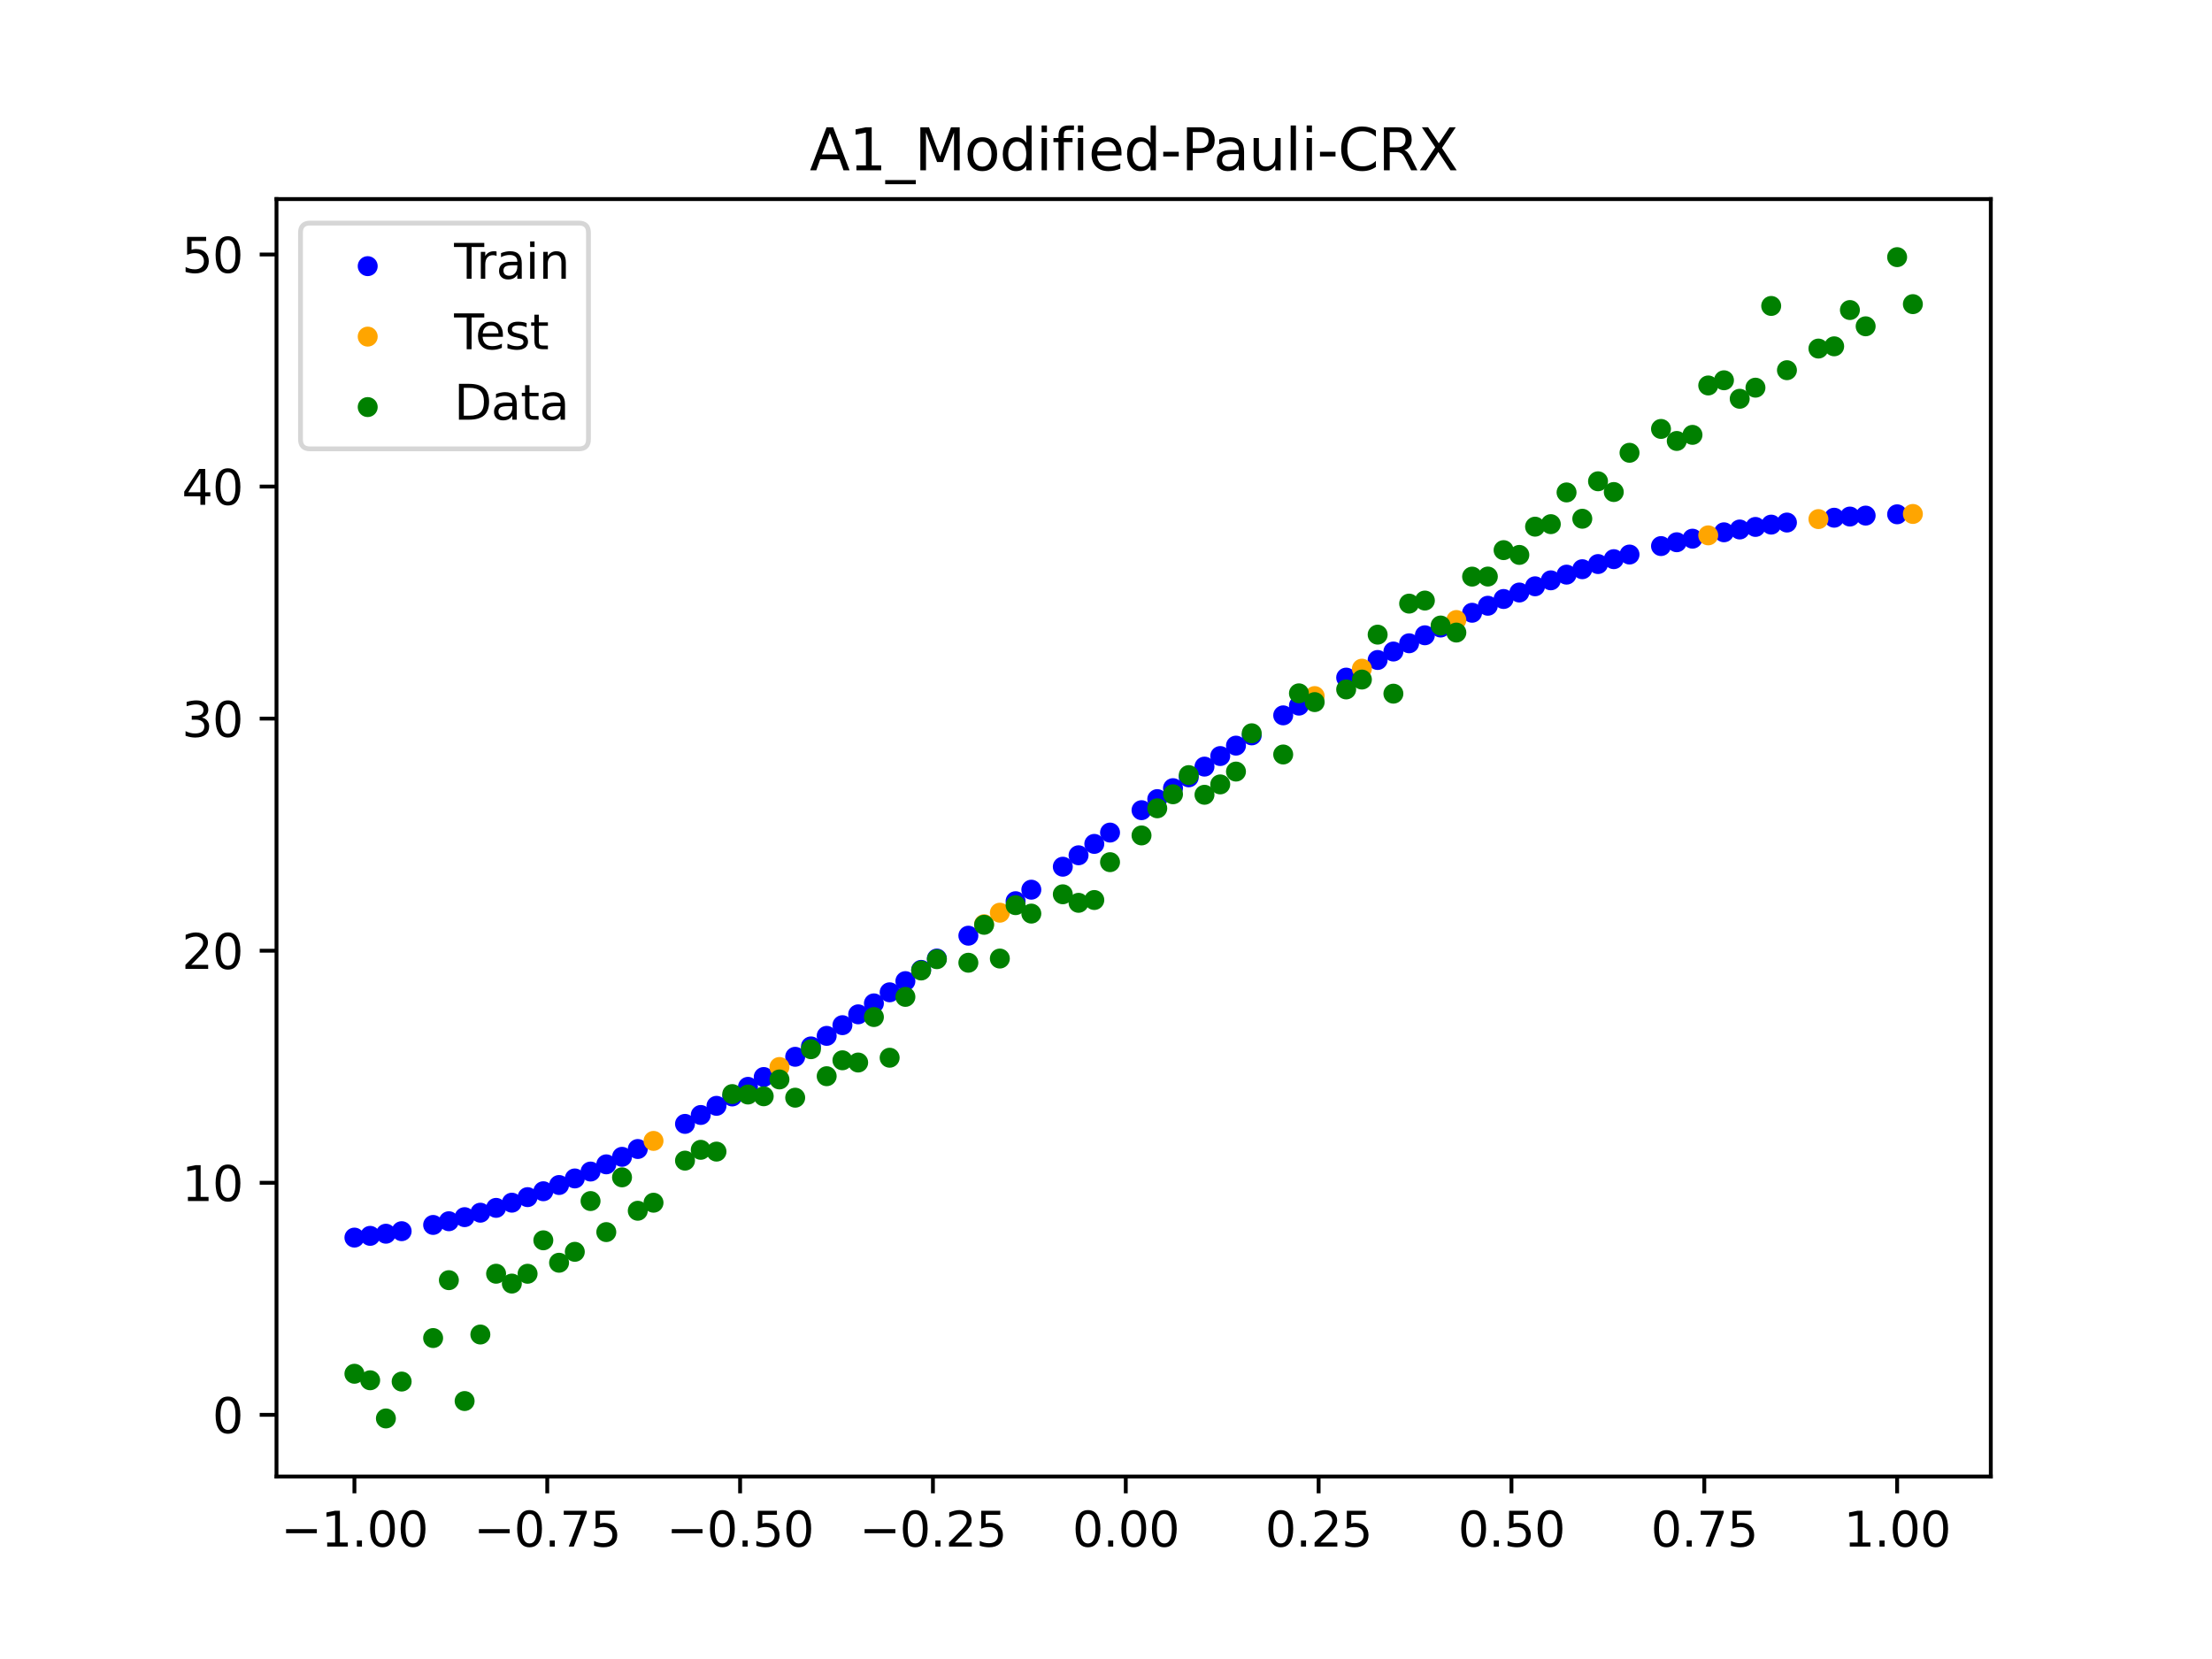 <?xml version="1.0" encoding="utf-8" standalone="no"?>
<!DOCTYPE svg PUBLIC "-//W3C//DTD SVG 1.1//EN"
  "http://www.w3.org/Graphics/SVG/1.1/DTD/svg11.dtd">
<svg xmlns:xlink="http://www.w3.org/1999/xlink" width="460.8pt" height="345.6pt" viewBox="0 0 460.8 345.6" xmlns="http://www.w3.org/2000/svg" version="1.1">
 <defs>
  <style type="text/css">*{stroke-linejoin: round; stroke-linecap: butt}</style>
 </defs>
 <g id="figure_1">
  <g id="patch_1">
   <path d="M 0 345.6 
L 460.8 345.6 
L 460.8 0 
L 0 0 
z
" style="fill: #ffffff"/>
  </g>
  <g id="axes_1">
   <g id="patch_2">
    <path d="M 57.6 307.584 
L 414.72 307.584 
L 414.72 41.472 
L 57.6 41.472 
z
" style="fill: #ffffff"/>
   </g>
   <g id="PathCollection_1">
    <defs>
     <path id="m43bb480674" d="M 0 1.581 
C 0.419 1.581 0.822 1.415 1.118 1.118 
C 1.415 0.822 1.581 0.419 1.581 0 
C 1.581 -0.419 1.415 -0.822 1.118 -1.118 
C 0.822 -1.415 0.419 -1.581 0 -1.581 
C -0.419 -1.581 -0.822 -1.415 -1.118 -1.118 
C -1.415 -0.822 -1.581 -0.419 -1.581 0 
C -1.581 0.419 -1.415 0.822 -1.118 1.118 
C -0.822 1.415 -0.419 1.581 0 1.581 
z
" style="stroke: #0000ff"/>
    </defs>
    <g clip-path="url(#p65b7ebcee6)">
     <use xlink:href="#m43bb480674" x="145.978" y="232.271" style="fill: #0000ff; stroke: #0000ff"/>
     <use xlink:href="#m43bb480674" x="323.062" y="120.894" style="fill: #0000ff; stroke: #0000ff"/>
     <use xlink:href="#m43bb480674" x="267.314" y="149.022" style="fill: #0000ff; stroke: #0000ff"/>
     <use xlink:href="#m43bb480674" x="270.593" y="146.994" style="fill: #0000ff; stroke: #0000ff"/>
     <use xlink:href="#m43bb480674" x="329.621" y="118.578" style="fill: #0000ff; stroke: #0000ff"/>
     <use xlink:href="#m43bb480674" x="221.403" y="180.552" style="fill: #0000ff; stroke: #0000ff"/>
     <use xlink:href="#m43bb480674" x="260.755" y="153.191" style="fill: #0000ff; stroke: #0000ff"/>
     <use xlink:href="#m43bb480674" x="385.37" y="107.607" style="fill: #0000ff; stroke: #0000ff"/>
     <use xlink:href="#m43bb480674" x="237.8" y="168.774" style="fill: #0000ff; stroke: #0000ff"/>
     <use xlink:href="#m43bb480674" x="313.224" y="124.783" style="fill: #0000ff; stroke: #0000ff"/>
     <use xlink:href="#m43bb480674" x="336.18" y="116.484" style="fill: #0000ff; stroke: #0000ff"/>
     <use xlink:href="#m43bb480674" x="254.196" y="157.499" style="fill: #0000ff; stroke: #0000ff"/>
     <use xlink:href="#m43bb480674" x="349.297" y="112.96" style="fill: #0000ff; stroke: #0000ff"/>
     <use xlink:href="#m43bb480674" x="182.051" y="209.021" style="fill: #0000ff; stroke: #0000ff"/>
     <use xlink:href="#m43bb480674" x="250.917" y="159.7" style="fill: #0000ff; stroke: #0000ff"/>
     <use xlink:href="#m43bb480674" x="280.431" y="141.158" style="fill: #0000ff; stroke: #0000ff"/>
     <use xlink:href="#m43bb480674" x="103.347" y="251.621" style="fill: #0000ff; stroke: #0000ff"/>
     <use xlink:href="#m43bb480674" x="126.302" y="242.553" style="fill: #0000ff; stroke: #0000ff"/>
     <use xlink:href="#m43bb480674" x="123.023" y="244.055" style="fill: #0000ff; stroke: #0000ff"/>
     <use xlink:href="#m43bb480674" x="116.464" y="246.859" style="fill: #0000ff; stroke: #0000ff"/>
     <use xlink:href="#m43bb480674" x="306.666" y="127.648" style="fill: #0000ff; stroke: #0000ff"/>
     <use xlink:href="#m43bb480674" x="211.565" y="187.735" style="fill: #0000ff; stroke: #0000ff"/>
     <use xlink:href="#m43bb480674" x="155.816" y="226.409" style="fill: #0000ff; stroke: #0000ff"/>
     <use xlink:href="#m43bb480674" x="77.112" y="257.451" style="fill: #0000ff; stroke: #0000ff"/>
     <use xlink:href="#m43bb480674" x="244.358" y="164.188" style="fill: #0000ff; stroke: #0000ff"/>
     <use xlink:href="#m43bb480674" x="362.415" y="110.303" style="fill: #0000ff; stroke: #0000ff"/>
     <use xlink:href="#m43bb480674" x="382.091" y="107.85" style="fill: #0000ff; stroke: #0000ff"/>
     <use xlink:href="#m43bb480674" x="96.788" y="253.555" style="fill: #0000ff; stroke: #0000ff"/>
     <use xlink:href="#m43bb480674" x="201.727" y="194.922" style="fill: #0000ff; stroke: #0000ff"/>
     <use xlink:href="#m43bb480674" x="119.743" y="245.491" style="fill: #0000ff; stroke: #0000ff"/>
     <use xlink:href="#m43bb480674" x="149.258" y="230.365" style="fill: #0000ff; stroke: #0000ff"/>
     <use xlink:href="#m43bb480674" x="300.107" y="130.725" style="fill: #0000ff; stroke: #0000ff"/>
     <use xlink:href="#m43bb480674" x="293.548" y="134.008" style="fill: #0000ff; stroke: #0000ff"/>
     <use xlink:href="#m43bb480674" x="231.241" y="173.441" style="fill: #0000ff; stroke: #0000ff"/>
     <use xlink:href="#m43bb480674" x="109.905" y="249.385" style="fill: #0000ff; stroke: #0000ff"/>
     <use xlink:href="#m43bb480674" x="165.654" y="220.15" style="fill: #0000ff; stroke: #0000ff"/>
     <use xlink:href="#m43bb480674" x="319.783" y="122.136" style="fill: #0000ff; stroke: #0000ff"/>
     <use xlink:href="#m43bb480674" x="368.973" y="109.288" style="fill: #0000ff; stroke: #0000ff"/>
     <use xlink:href="#m43bb480674" x="316.504" y="123.432" style="fill: #0000ff; stroke: #0000ff"/>
     <use xlink:href="#m43bb480674" x="257.476" y="155.328" style="fill: #0000ff; stroke: #0000ff"/>
     <use xlink:href="#m43bb480674" x="172.213" y="215.79" style="fill: #0000ff; stroke: #0000ff"/>
     <use xlink:href="#m43bb480674" x="346.018" y="113.758" style="fill: #0000ff; stroke: #0000ff"/>
     <use xlink:href="#m43bb480674" x="80.391" y="257.006" style="fill: #0000ff; stroke: #0000ff"/>
     <use xlink:href="#m43bb480674" x="372.253" y="108.856" style="fill: #0000ff; stroke: #0000ff"/>
     <use xlink:href="#m43bb480674" x="168.934" y="217.987" style="fill: #0000ff; stroke: #0000ff"/>
     <use xlink:href="#m43bb480674" x="195.168" y="199.68" style="fill: #0000ff; stroke: #0000ff"/>
     <use xlink:href="#m43bb480674" x="152.537" y="228.41" style="fill: #0000ff; stroke: #0000ff"/>
     <use xlink:href="#m43bb480674" x="73.833" y="257.813" style="fill: #0000ff; stroke: #0000ff"/>
     <use xlink:href="#m43bb480674" x="290.269" y="135.724" style="fill: #0000ff; stroke: #0000ff"/>
     <use xlink:href="#m43bb480674" x="175.492" y="213.562" style="fill: #0000ff; stroke: #0000ff"/>
     <use xlink:href="#m43bb480674" x="241.079" y="166.47" style="fill: #0000ff; stroke: #0000ff"/>
     <use xlink:href="#m43bb480674" x="296.828" y="132.341" style="fill: #0000ff; stroke: #0000ff"/>
     <use xlink:href="#m43bb480674" x="227.962" y="175.799" style="fill: #0000ff; stroke: #0000ff"/>
     <use xlink:href="#m43bb480674" x="395.208" y="107.14" style="fill: #0000ff; stroke: #0000ff"/>
     <use xlink:href="#m43bb480674" x="178.772" y="211.305" style="fill: #0000ff; stroke: #0000ff"/>
     <use xlink:href="#m43bb480674" x="142.699" y="234.126" style="fill: #0000ff; stroke: #0000ff"/>
     <use xlink:href="#m43bb480674" x="132.861" y="239.36" style="fill: #0000ff; stroke: #0000ff"/>
     <use xlink:href="#m43bb480674" x="188.61" y="204.387" style="fill: #0000ff; stroke: #0000ff"/>
     <use xlink:href="#m43bb480674" x="100.067" y="252.627" style="fill: #0000ff; stroke: #0000ff"/>
     <use xlink:href="#m43bb480674" x="359.135" y="110.888" style="fill: #0000ff; stroke: #0000ff"/>
     <use xlink:href="#m43bb480674" x="214.844" y="185.336" style="fill: #0000ff; stroke: #0000ff"/>
     <use xlink:href="#m43bb480674" x="365.694" y="109.77" style="fill: #0000ff; stroke: #0000ff"/>
     <use xlink:href="#m43bb480674" x="90.229" y="255.177" style="fill: #0000ff; stroke: #0000ff"/>
     <use xlink:href="#m43bb480674" x="352.577" y="112.216" style="fill: #0000ff; stroke: #0000ff"/>
     <use xlink:href="#m43bb480674" x="129.581" y="240.988" style="fill: #0000ff; stroke: #0000ff"/>
     <use xlink:href="#m43bb480674" x="339.459" y="115.52" style="fill: #0000ff; stroke: #0000ff"/>
     <use xlink:href="#m43bb480674" x="185.33" y="206.715" style="fill: #0000ff; stroke: #0000ff"/>
     <use xlink:href="#m43bb480674" x="326.342" y="119.708" style="fill: #0000ff; stroke: #0000ff"/>
     <use xlink:href="#m43bb480674" x="388.649" y="107.409" style="fill: #0000ff; stroke: #0000ff"/>
     <use xlink:href="#m43bb480674" x="159.096" y="224.363" style="fill: #0000ff; stroke: #0000ff"/>
     <use xlink:href="#m43bb480674" x="83.671" y="256.478" style="fill: #0000ff; stroke: #0000ff"/>
     <use xlink:href="#m43bb480674" x="224.682" y="178.17" style="fill: #0000ff; stroke: #0000ff"/>
     <use xlink:href="#m43bb480674" x="113.185" y="248.158" style="fill: #0000ff; stroke: #0000ff"/>
     <use xlink:href="#m43bb480674" x="93.509" y="254.406" style="fill: #0000ff; stroke: #0000ff"/>
     <use xlink:href="#m43bb480674" x="106.626" y="250.54" style="fill: #0000ff; stroke: #0000ff"/>
     <use xlink:href="#m43bb480674" x="247.638" y="161.931" style="fill: #0000ff; stroke: #0000ff"/>
     <use xlink:href="#m43bb480674" x="309.945" y="126.189" style="fill: #0000ff; stroke: #0000ff"/>
     <use xlink:href="#m43bb480674" x="286.99" y="137.488" style="fill: #0000ff; stroke: #0000ff"/>
     <use xlink:href="#m43bb480674" x="191.889" y="202.041" style="fill: #0000ff; stroke: #0000ff"/>
     <use xlink:href="#m43bb480674" x="332.9" y="117.503" style="fill: #0000ff; stroke: #0000ff"/>
    </g>
   </g>
   <g id="PathCollection_2">
    <defs>
     <path id="m8f30c1a6be" d="M 0 1.581 
C 0.419 1.581 0.822 1.415 1.118 1.118 
C 1.415 0.822 1.581 0.419 1.581 0 
C 1.581 -0.419 1.415 -0.822 1.118 -1.118 
C 0.822 -1.415 0.419 -1.581 0 -1.581 
C -0.419 -1.581 -0.822 -1.415 -1.118 -1.118 
C -1.415 -0.822 -1.581 -0.419 -1.581 0 
C -1.581 0.419 -1.415 0.822 -1.118 1.118 
C -0.822 1.415 -0.419 1.581 0 1.581 
z
" style="stroke: #ffa500"/>
    </defs>
    <g clip-path="url(#p65b7ebcee6)">
     <use xlink:href="#m8f30c1a6be" x="205.006" y="192.53" style="fill: #ffa500; stroke: #ffa500"/>
     <use xlink:href="#m8f30c1a6be" x="162.375" y="222.276" style="fill: #ffa500; stroke: #ffa500"/>
     <use xlink:href="#m8f30c1a6be" x="208.286" y="190.133" style="fill: #ffa500; stroke: #ffa500"/>
     <use xlink:href="#m8f30c1a6be" x="283.71" y="139.3" style="fill: #ffa500; stroke: #ffa500"/>
     <use xlink:href="#m8f30c1a6be" x="378.811" y="108.138" style="fill: #ffa500; stroke: #ffa500"/>
     <use xlink:href="#m8f30c1a6be" x="136.14" y="237.672" style="fill: #ffa500; stroke: #ffa500"/>
     <use xlink:href="#m8f30c1a6be" x="355.856" y="111.525" style="fill: #ffa500; stroke: #ffa500"/>
     <use xlink:href="#m8f30c1a6be" x="273.872" y="145.007" style="fill: #ffa500; stroke: #ffa500"/>
     <use xlink:href="#m8f30c1a6be" x="303.386" y="129.16" style="fill: #ffa500; stroke: #ffa500"/>
     <use xlink:href="#m8f30c1a6be" x="398.487" y="107.067" style="fill: #ffa500; stroke: #ffa500"/>
    </g>
   </g>
   <g id="PathCollection_3">
    <defs>
     <path id="m24606a2e48" d="M 0 1.581 
C 0.419 1.581 0.822 1.415 1.118 1.118 
C 1.415 0.822 1.581 0.419 1.581 0 
C 1.581 -0.419 1.415 -0.822 1.118 -1.118 
C 0.822 -1.415 0.419 -1.581 0 -1.581 
C -0.419 -1.581 -0.822 -1.415 -1.118 -1.118 
C -1.415 -0.822 -1.581 -0.419 -1.581 0 
C -1.581 0.419 -1.415 0.822 -1.118 1.118 
C -0.822 1.415 -0.419 1.581 0 1.581 
z
" style="stroke: #008000"/>
    </defs>
    <g clip-path="url(#p65b7ebcee6)">
     <use xlink:href="#m24606a2e48" x="145.978" y="239.529" style="fill: #008000; stroke: #008000"/>
     <use xlink:href="#m24606a2e48" x="323.062" y="109.191" style="fill: #008000; stroke: #008000"/>
     <use xlink:href="#m24606a2e48" x="267.314" y="157.174" style="fill: #008000; stroke: #008000"/>
     <use xlink:href="#m24606a2e48" x="270.593" y="144.432" style="fill: #008000; stroke: #008000"/>
     <use xlink:href="#m24606a2e48" x="329.621" y="108.064" style="fill: #008000; stroke: #008000"/>
     <use xlink:href="#m24606a2e48" x="221.403" y="186.297" style="fill: #008000; stroke: #008000"/>
     <use xlink:href="#m24606a2e48" x="260.755" y="152.753" style="fill: #008000; stroke: #008000"/>
     <use xlink:href="#m24606a2e48" x="385.37" y="64.585" style="fill: #008000; stroke: #008000"/>
     <use xlink:href="#m24606a2e48" x="237.8" y="174.037" style="fill: #008000; stroke: #008000"/>
     <use xlink:href="#m24606a2e48" x="313.224" y="114.603" style="fill: #008000; stroke: #008000"/>
     <use xlink:href="#m24606a2e48" x="336.18" y="102.499" style="fill: #008000; stroke: #008000"/>
     <use xlink:href="#m24606a2e48" x="254.196" y="163.405" style="fill: #008000; stroke: #008000"/>
     <use xlink:href="#m24606a2e48" x="349.297" y="91.859" style="fill: #008000; stroke: #008000"/>
     <use xlink:href="#m24606a2e48" x="182.051" y="211.87" style="fill: #008000; stroke: #008000"/>
     <use xlink:href="#m24606a2e48" x="250.917" y="165.566" style="fill: #008000; stroke: #008000"/>
     <use xlink:href="#m24606a2e48" x="280.431" y="143.622" style="fill: #008000; stroke: #008000"/>
     <use xlink:href="#m24606a2e48" x="103.347" y="265.342" style="fill: #008000; stroke: #008000"/>
     <use xlink:href="#m24606a2e48" x="126.302" y="256.668" style="fill: #008000; stroke: #008000"/>
     <use xlink:href="#m24606a2e48" x="123.023" y="250.202" style="fill: #008000; stroke: #008000"/>
     <use xlink:href="#m24606a2e48" x="116.464" y="263.053" style="fill: #008000; stroke: #008000"/>
     <use xlink:href="#m24606a2e48" x="306.666" y="120.12" style="fill: #008000; stroke: #008000"/>
     <use xlink:href="#m24606a2e48" x="211.565" y="188.561" style="fill: #008000; stroke: #008000"/>
     <use xlink:href="#m24606a2e48" x="155.816" y="228.009" style="fill: #008000; stroke: #008000"/>
     <use xlink:href="#m24606a2e48" x="77.112" y="287.537" style="fill: #008000; stroke: #008000"/>
     <use xlink:href="#m24606a2e48" x="244.358" y="165.462" style="fill: #008000; stroke: #008000"/>
     <use xlink:href="#m24606a2e48" x="362.415" y="83.074" style="fill: #008000; stroke: #008000"/>
     <use xlink:href="#m24606a2e48" x="382.091" y="72.145" style="fill: #008000; stroke: #008000"/>
     <use xlink:href="#m24606a2e48" x="96.788" y="291.863" style="fill: #008000; stroke: #008000"/>
     <use xlink:href="#m24606a2e48" x="201.727" y="200.555" style="fill: #008000; stroke: #008000"/>
     <use xlink:href="#m24606a2e48" x="119.743" y="260.777" style="fill: #008000; stroke: #008000"/>
     <use xlink:href="#m24606a2e48" x="149.258" y="239.901" style="fill: #008000; stroke: #008000"/>
     <use xlink:href="#m24606a2e48" x="300.107" y="130.306" style="fill: #008000; stroke: #008000"/>
     <use xlink:href="#m24606a2e48" x="293.548" y="125.746" style="fill: #008000; stroke: #008000"/>
     <use xlink:href="#m24606a2e48" x="231.241" y="179.605" style="fill: #008000; stroke: #008000"/>
     <use xlink:href="#m24606a2e48" x="109.905" y="265.348" style="fill: #008000; stroke: #008000"/>
     <use xlink:href="#m24606a2e48" x="165.654" y="228.669" style="fill: #008000; stroke: #008000"/>
     <use xlink:href="#m24606a2e48" x="319.783" y="109.715" style="fill: #008000; stroke: #008000"/>
     <use xlink:href="#m24606a2e48" x="368.973" y="63.734" style="fill: #008000; stroke: #008000"/>
     <use xlink:href="#m24606a2e48" x="316.504" y="115.599" style="fill: #008000; stroke: #008000"/>
     <use xlink:href="#m24606a2e48" x="257.476" y="160.733" style="fill: #008000; stroke: #008000"/>
     <use xlink:href="#m24606a2e48" x="172.213" y="224.194" style="fill: #008000; stroke: #008000"/>
     <use xlink:href="#m24606a2e48" x="346.018" y="89.354" style="fill: #008000; stroke: #008000"/>
     <use xlink:href="#m24606a2e48" x="80.391" y="295.488" style="fill: #008000; stroke: #008000"/>
     <use xlink:href="#m24606a2e48" x="372.253" y="77.119" style="fill: #008000; stroke: #008000"/>
     <use xlink:href="#m24606a2e48" x="168.934" y="218.569" style="fill: #008000; stroke: #008000"/>
     <use xlink:href="#m24606a2e48" x="195.168" y="199.815" style="fill: #008000; stroke: #008000"/>
     <use xlink:href="#m24606a2e48" x="152.537" y="227.917" style="fill: #008000; stroke: #008000"/>
     <use xlink:href="#m24606a2e48" x="73.833" y="286.179" style="fill: #008000; stroke: #008000"/>
     <use xlink:href="#m24606a2e48" x="290.269" y="144.503" style="fill: #008000; stroke: #008000"/>
     <use xlink:href="#m24606a2e48" x="175.492" y="220.878" style="fill: #008000; stroke: #008000"/>
     <use xlink:href="#m24606a2e48" x="241.079" y="168.385" style="fill: #008000; stroke: #008000"/>
     <use xlink:href="#m24606a2e48" x="296.828" y="125.107" style="fill: #008000; stroke: #008000"/>
     <use xlink:href="#m24606a2e48" x="227.962" y="187.489" style="fill: #008000; stroke: #008000"/>
     <use xlink:href="#m24606a2e48" x="395.208" y="53.568" style="fill: #008000; stroke: #008000"/>
     <use xlink:href="#m24606a2e48" x="178.772" y="221.344" style="fill: #008000; stroke: #008000"/>
     <use xlink:href="#m24606a2e48" x="142.699" y="241.781" style="fill: #008000; stroke: #008000"/>
     <use xlink:href="#m24606a2e48" x="132.861" y="252.224" style="fill: #008000; stroke: #008000"/>
     <use xlink:href="#m24606a2e48" x="188.61" y="207.669" style="fill: #008000; stroke: #008000"/>
     <use xlink:href="#m24606a2e48" x="100.067" y="278.004" style="fill: #008000; stroke: #008000"/>
     <use xlink:href="#m24606a2e48" x="359.135" y="79.219" style="fill: #008000; stroke: #008000"/>
     <use xlink:href="#m24606a2e48" x="214.844" y="190.32" style="fill: #008000; stroke: #008000"/>
     <use xlink:href="#m24606a2e48" x="365.694" y="80.761" style="fill: #008000; stroke: #008000"/>
     <use xlink:href="#m24606a2e48" x="90.229" y="278.74" style="fill: #008000; stroke: #008000"/>
     <use xlink:href="#m24606a2e48" x="352.577" y="90.59" style="fill: #008000; stroke: #008000"/>
     <use xlink:href="#m24606a2e48" x="129.581" y="245.264" style="fill: #008000; stroke: #008000"/>
     <use xlink:href="#m24606a2e48" x="339.459" y="94.322" style="fill: #008000; stroke: #008000"/>
     <use xlink:href="#m24606a2e48" x="185.33" y="220.345" style="fill: #008000; stroke: #008000"/>
     <use xlink:href="#m24606a2e48" x="326.342" y="102.583" style="fill: #008000; stroke: #008000"/>
     <use xlink:href="#m24606a2e48" x="388.649" y="67.974" style="fill: #008000; stroke: #008000"/>
     <use xlink:href="#m24606a2e48" x="159.096" y="228.374" style="fill: #008000; stroke: #008000"/>
     <use xlink:href="#m24606a2e48" x="83.671" y="287.805" style="fill: #008000; stroke: #008000"/>
     <use xlink:href="#m24606a2e48" x="224.682" y="188.075" style="fill: #008000; stroke: #008000"/>
     <use xlink:href="#m24606a2e48" x="113.185" y="258.379" style="fill: #008000; stroke: #008000"/>
     <use xlink:href="#m24606a2e48" x="93.509" y="266.684" style="fill: #008000; stroke: #008000"/>
     <use xlink:href="#m24606a2e48" x="106.626" y="267.392" style="fill: #008000; stroke: #008000"/>
     <use xlink:href="#m24606a2e48" x="247.638" y="161.47" style="fill: #008000; stroke: #008000"/>
     <use xlink:href="#m24606a2e48" x="309.945" y="120.107" style="fill: #008000; stroke: #008000"/>
     <use xlink:href="#m24606a2e48" x="286.99" y="132.208" style="fill: #008000; stroke: #008000"/>
     <use xlink:href="#m24606a2e48" x="191.889" y="202.171" style="fill: #008000; stroke: #008000"/>
     <use xlink:href="#m24606a2e48" x="332.9" y="100.262" style="fill: #008000; stroke: #008000"/>
    </g>
   </g>
   <g id="PathCollection_4">
    <g clip-path="url(#p65b7ebcee6)">
     <use xlink:href="#m24606a2e48" x="205.006" y="192.657" style="fill: #008000; stroke: #008000"/>
     <use xlink:href="#m24606a2e48" x="162.375" y="224.867" style="fill: #008000; stroke: #008000"/>
     <use xlink:href="#m24606a2e48" x="208.286" y="199.684" style="fill: #008000; stroke: #008000"/>
     <use xlink:href="#m24606a2e48" x="283.71" y="141.563" style="fill: #008000; stroke: #008000"/>
     <use xlink:href="#m24606a2e48" x="378.811" y="72.613" style="fill: #008000; stroke: #008000"/>
     <use xlink:href="#m24606a2e48" x="136.14" y="250.548" style="fill: #008000; stroke: #008000"/>
     <use xlink:href="#m24606a2e48" x="355.856" y="80.3" style="fill: #008000; stroke: #008000"/>
     <use xlink:href="#m24606a2e48" x="273.872" y="146.262" style="fill: #008000; stroke: #008000"/>
     <use xlink:href="#m24606a2e48" x="303.386" y="131.774" style="fill: #008000; stroke: #008000"/>
     <use xlink:href="#m24606a2e48" x="398.487" y="63.357" style="fill: #008000; stroke: #008000"/>
    </g>
   </g>
   <g id="matplotlib.axis_1">
    <g id="xtick_1">
     <g id="line2d_1">
      <defs>
       <path id="mc56eb05a15" d="M 0 0 
L 0 3.5 
" style="stroke: #000000; stroke-width: 0.8"/>
      </defs>
      <g>
       <use xlink:href="#mc56eb05a15" x="73.833" y="307.584" style="stroke: #000000; stroke-width: 0.8"/>
      </g>
     </g>
     <g id="text_1">
      <!-- −1.00 -->
      <g transform="translate(58.51 322.182) scale(0.1 -0.1)">
       <defs>
        <path id="DejaVuSans-2212" d="M 678 2272 
L 4684 2272 
L 4684 1741 
L 678 1741 
L 678 2272 
z
" transform="scale(0.016)"/>
        <path id="DejaVuSans-31" d="M 794 531 
L 1825 531 
L 1825 4091 
L 703 3866 
L 703 4441 
L 1819 4666 
L 2450 4666 
L 2450 531 
L 3481 531 
L 3481 0 
L 794 0 
L 794 531 
z
" transform="scale(0.016)"/>
        <path id="DejaVuSans-2e" d="M 684 794 
L 1344 794 
L 1344 0 
L 684 0 
L 684 794 
z
" transform="scale(0.016)"/>
        <path id="DejaVuSans-30" d="M 2034 4250 
Q 1547 4250 1301 3770 
Q 1056 3291 1056 2328 
Q 1056 1369 1301 889 
Q 1547 409 2034 409 
Q 2525 409 2770 889 
Q 3016 1369 3016 2328 
Q 3016 3291 2770 3770 
Q 2525 4250 2034 4250 
z
M 2034 4750 
Q 2819 4750 3233 4129 
Q 3647 3509 3647 2328 
Q 3647 1150 3233 529 
Q 2819 -91 2034 -91 
Q 1250 -91 836 529 
Q 422 1150 422 2328 
Q 422 3509 836 4129 
Q 1250 4750 2034 4750 
z
" transform="scale(0.016)"/>
       </defs>
       <use xlink:href="#DejaVuSans-2212"/>
       <use xlink:href="#DejaVuSans-31" x="83.789"/>
       <use xlink:href="#DejaVuSans-2e" x="147.412"/>
       <use xlink:href="#DejaVuSans-30" x="179.199"/>
       <use xlink:href="#DejaVuSans-30" x="242.822"/>
      </g>
     </g>
    </g>
    <g id="xtick_2">
     <g id="line2d_2">
      <g>
       <use xlink:href="#mc56eb05a15" x="114.005" y="307.584" style="stroke: #000000; stroke-width: 0.8"/>
      </g>
     </g>
     <g id="text_2">
      <!-- −0.75 -->
      <g transform="translate(98.682 322.182) scale(0.1 -0.1)">
       <defs>
        <path id="DejaVuSans-37" d="M 525 4666 
L 3525 4666 
L 3525 4397 
L 1831 0 
L 1172 0 
L 2766 4134 
L 525 4134 
L 525 4666 
z
" transform="scale(0.016)"/>
        <path id="DejaVuSans-35" d="M 691 4666 
L 3169 4666 
L 3169 4134 
L 1269 4134 
L 1269 2991 
Q 1406 3038 1543 3061 
Q 1681 3084 1819 3084 
Q 2600 3084 3056 2656 
Q 3513 2228 3513 1497 
Q 3513 744 3044 326 
Q 2575 -91 1722 -91 
Q 1428 -91 1123 -41 
Q 819 9 494 109 
L 494 744 
Q 775 591 1075 516 
Q 1375 441 1709 441 
Q 2250 441 2565 725 
Q 2881 1009 2881 1497 
Q 2881 1984 2565 2268 
Q 2250 2553 1709 2553 
Q 1456 2553 1204 2497 
Q 953 2441 691 2322 
L 691 4666 
z
" transform="scale(0.016)"/>
       </defs>
       <use xlink:href="#DejaVuSans-2212"/>
       <use xlink:href="#DejaVuSans-30" x="83.789"/>
       <use xlink:href="#DejaVuSans-2e" x="147.412"/>
       <use xlink:href="#DejaVuSans-37" x="179.199"/>
       <use xlink:href="#DejaVuSans-35" x="242.822"/>
      </g>
     </g>
    </g>
    <g id="xtick_3">
     <g id="line2d_3">
      <g>
       <use xlink:href="#mc56eb05a15" x="154.177" y="307.584" style="stroke: #000000; stroke-width: 0.8"/>
      </g>
     </g>
     <g id="text_3">
      <!-- −0.50 -->
      <g transform="translate(138.854 322.182) scale(0.1 -0.1)">
       <use xlink:href="#DejaVuSans-2212"/>
       <use xlink:href="#DejaVuSans-30" x="83.789"/>
       <use xlink:href="#DejaVuSans-2e" x="147.412"/>
       <use xlink:href="#DejaVuSans-35" x="179.199"/>
       <use xlink:href="#DejaVuSans-30" x="242.822"/>
      </g>
     </g>
    </g>
    <g id="xtick_4">
     <g id="line2d_4">
      <g>
       <use xlink:href="#mc56eb05a15" x="194.348" y="307.584" style="stroke: #000000; stroke-width: 0.8"/>
      </g>
     </g>
     <g id="text_4">
      <!-- −0.25 -->
      <g transform="translate(179.026 322.182) scale(0.1 -0.1)">
       <defs>
        <path id="DejaVuSans-32" d="M 1228 531 
L 3431 531 
L 3431 0 
L 469 0 
L 469 531 
Q 828 903 1448 1529 
Q 2069 2156 2228 2338 
Q 2531 2678 2651 2914 
Q 2772 3150 2772 3378 
Q 2772 3750 2511 3984 
Q 2250 4219 1831 4219 
Q 1534 4219 1204 4116 
Q 875 4013 500 3803 
L 500 4441 
Q 881 4594 1212 4672 
Q 1544 4750 1819 4750 
Q 2544 4750 2975 4387 
Q 3406 4025 3406 3419 
Q 3406 3131 3298 2873 
Q 3191 2616 2906 2266 
Q 2828 2175 2409 1742 
Q 1991 1309 1228 531 
z
" transform="scale(0.016)"/>
       </defs>
       <use xlink:href="#DejaVuSans-2212"/>
       <use xlink:href="#DejaVuSans-30" x="83.789"/>
       <use xlink:href="#DejaVuSans-2e" x="147.412"/>
       <use xlink:href="#DejaVuSans-32" x="179.199"/>
       <use xlink:href="#DejaVuSans-35" x="242.822"/>
      </g>
     </g>
    </g>
    <g id="xtick_5">
     <g id="line2d_5">
      <g>
       <use xlink:href="#mc56eb05a15" x="234.52" y="307.584" style="stroke: #000000; stroke-width: 0.8"/>
      </g>
     </g>
     <g id="text_5">
      <!-- 0.00 -->
      <g transform="translate(223.388 322.182) scale(0.1 -0.1)">
       <use xlink:href="#DejaVuSans-30"/>
       <use xlink:href="#DejaVuSans-2e" x="63.623"/>
       <use xlink:href="#DejaVuSans-30" x="95.41"/>
       <use xlink:href="#DejaVuSans-30" x="159.033"/>
      </g>
     </g>
    </g>
    <g id="xtick_6">
     <g id="line2d_6">
      <g>
       <use xlink:href="#mc56eb05a15" x="274.692" y="307.584" style="stroke: #000000; stroke-width: 0.8"/>
      </g>
     </g>
     <g id="text_6">
      <!-- 0.25 -->
      <g transform="translate(263.559 322.182) scale(0.1 -0.1)">
       <use xlink:href="#DejaVuSans-30"/>
       <use xlink:href="#DejaVuSans-2e" x="63.623"/>
       <use xlink:href="#DejaVuSans-32" x="95.41"/>
       <use xlink:href="#DejaVuSans-35" x="159.033"/>
      </g>
     </g>
    </g>
    <g id="xtick_7">
     <g id="line2d_7">
      <g>
       <use xlink:href="#mc56eb05a15" x="314.864" y="307.584" style="stroke: #000000; stroke-width: 0.8"/>
      </g>
     </g>
     <g id="text_7">
      <!-- 0.50 -->
      <g transform="translate(303.731 322.182) scale(0.1 -0.1)">
       <use xlink:href="#DejaVuSans-30"/>
       <use xlink:href="#DejaVuSans-2e" x="63.623"/>
       <use xlink:href="#DejaVuSans-35" x="95.41"/>
       <use xlink:href="#DejaVuSans-30" x="159.033"/>
      </g>
     </g>
    </g>
    <g id="xtick_8">
     <g id="line2d_8">
      <g>
       <use xlink:href="#mc56eb05a15" x="355.036" y="307.584" style="stroke: #000000; stroke-width: 0.8"/>
      </g>
     </g>
     <g id="text_8">
      <!-- 0.75 -->
      <g transform="translate(343.903 322.182) scale(0.1 -0.1)">
       <use xlink:href="#DejaVuSans-30"/>
       <use xlink:href="#DejaVuSans-2e" x="63.623"/>
       <use xlink:href="#DejaVuSans-37" x="95.41"/>
       <use xlink:href="#DejaVuSans-35" x="159.033"/>
      </g>
     </g>
    </g>
    <g id="xtick_9">
     <g id="line2d_9">
      <g>
       <use xlink:href="#mc56eb05a15" x="395.208" y="307.584" style="stroke: #000000; stroke-width: 0.8"/>
      </g>
     </g>
     <g id="text_9">
      <!-- 1.00 -->
      <g transform="translate(384.075 322.182) scale(0.1 -0.1)">
       <use xlink:href="#DejaVuSans-31"/>
       <use xlink:href="#DejaVuSans-2e" x="63.623"/>
       <use xlink:href="#DejaVuSans-30" x="95.41"/>
       <use xlink:href="#DejaVuSans-30" x="159.033"/>
      </g>
     </g>
    </g>
   </g>
   <g id="matplotlib.axis_2">
    <g id="ytick_1">
     <g id="line2d_10">
      <defs>
       <path id="m6cec693828" d="M 0 0 
L -3.5 0 
" style="stroke: #000000; stroke-width: 0.8"/>
      </defs>
      <g>
       <use xlink:href="#m6cec693828" x="57.6" y="294.735" style="stroke: #000000; stroke-width: 0.8"/>
      </g>
     </g>
     <g id="text_10">
      <!-- 0 -->
      <g transform="translate(44.237 298.534) scale(0.1 -0.1)">
       <use xlink:href="#DejaVuSans-30"/>
      </g>
     </g>
    </g>
    <g id="ytick_2">
     <g id="line2d_11">
      <g>
       <use xlink:href="#m6cec693828" x="57.6" y="246.391" style="stroke: #000000; stroke-width: 0.8"/>
      </g>
     </g>
     <g id="text_11">
      <!-- 10 -->
      <g transform="translate(37.875 250.19) scale(0.1 -0.1)">
       <use xlink:href="#DejaVuSans-31"/>
       <use xlink:href="#DejaVuSans-30" x="63.623"/>
      </g>
     </g>
    </g>
    <g id="ytick_3">
     <g id="line2d_12">
      <g>
       <use xlink:href="#m6cec693828" x="57.6" y="198.047" style="stroke: #000000; stroke-width: 0.8"/>
      </g>
     </g>
     <g id="text_12">
      <!-- 20 -->
      <g transform="translate(37.875 201.846) scale(0.1 -0.1)">
       <use xlink:href="#DejaVuSans-32"/>
       <use xlink:href="#DejaVuSans-30" x="63.623"/>
      </g>
     </g>
    </g>
    <g id="ytick_4">
     <g id="line2d_13">
      <g>
       <use xlink:href="#m6cec693828" x="57.6" y="149.702" style="stroke: #000000; stroke-width: 0.8"/>
      </g>
     </g>
     <g id="text_13">
      <!-- 30 -->
      <g transform="translate(37.875 153.502) scale(0.1 -0.1)">
       <defs>
        <path id="DejaVuSans-33" d="M 2597 2516 
Q 3050 2419 3304 2112 
Q 3559 1806 3559 1356 
Q 3559 666 3084 287 
Q 2609 -91 1734 -91 
Q 1441 -91 1130 -33 
Q 819 25 488 141 
L 488 750 
Q 750 597 1062 519 
Q 1375 441 1716 441 
Q 2309 441 2620 675 
Q 2931 909 2931 1356 
Q 2931 1769 2642 2001 
Q 2353 2234 1838 2234 
L 1294 2234 
L 1294 2753 
L 1863 2753 
Q 2328 2753 2575 2939 
Q 2822 3125 2822 3475 
Q 2822 3834 2567 4026 
Q 2313 4219 1838 4219 
Q 1578 4219 1281 4162 
Q 984 4106 628 3988 
L 628 4550 
Q 988 4650 1302 4700 
Q 1616 4750 1894 4750 
Q 2613 4750 3031 4423 
Q 3450 4097 3450 3541 
Q 3450 3153 3228 2886 
Q 3006 2619 2597 2516 
z
" transform="scale(0.016)"/>
       </defs>
       <use xlink:href="#DejaVuSans-33"/>
       <use xlink:href="#DejaVuSans-30" x="63.623"/>
      </g>
     </g>
    </g>
    <g id="ytick_5">
     <g id="line2d_14">
      <g>
       <use xlink:href="#m6cec693828" x="57.6" y="101.358" style="stroke: #000000; stroke-width: 0.8"/>
      </g>
     </g>
     <g id="text_14">
      <!-- 40 -->
      <g transform="translate(37.875 105.157) scale(0.1 -0.1)">
       <defs>
        <path id="DejaVuSans-34" d="M 2419 4116 
L 825 1625 
L 2419 1625 
L 2419 4116 
z
M 2253 4666 
L 3047 4666 
L 3047 1625 
L 3713 1625 
L 3713 1100 
L 3047 1100 
L 3047 0 
L 2419 0 
L 2419 1100 
L 313 1100 
L 313 1709 
L 2253 4666 
z
" transform="scale(0.016)"/>
       </defs>
       <use xlink:href="#DejaVuSans-34"/>
       <use xlink:href="#DejaVuSans-30" x="63.623"/>
      </g>
     </g>
    </g>
    <g id="ytick_6">
     <g id="line2d_15">
      <g>
       <use xlink:href="#m6cec693828" x="57.6" y="53.014" style="stroke: #000000; stroke-width: 0.8"/>
      </g>
     </g>
     <g id="text_15">
      <!-- 50 -->
      <g transform="translate(37.875 56.813) scale(0.1 -0.1)">
       <use xlink:href="#DejaVuSans-35"/>
       <use xlink:href="#DejaVuSans-30" x="63.623"/>
      </g>
     </g>
    </g>
   </g>
   <g id="patch_3">
    <path d="M 57.6 307.584 
L 57.6 41.472 
" style="fill: none; stroke: #000000; stroke-width: 0.8; stroke-linejoin: miter; stroke-linecap: square"/>
   </g>
   <g id="patch_4">
    <path d="M 414.72 307.584 
L 414.72 41.472 
" style="fill: none; stroke: #000000; stroke-width: 0.8; stroke-linejoin: miter; stroke-linecap: square"/>
   </g>
   <g id="patch_5">
    <path d="M 57.6 307.584 
L 414.72 307.584 
" style="fill: none; stroke: #000000; stroke-width: 0.8; stroke-linejoin: miter; stroke-linecap: square"/>
   </g>
   <g id="patch_6">
    <path d="M 57.6 41.472 
L 414.72 41.472 
" style="fill: none; stroke: #000000; stroke-width: 0.8; stroke-linejoin: miter; stroke-linecap: square"/>
   </g>
   <g id="text_16">
    <!-- A1_Modified-Pauli-CRX -->
    <g transform="translate(168.675 35.472) scale(0.12 -0.12)">
     <defs>
      <path id="DejaVuSans-41" d="M 2188 4044 
L 1331 1722 
L 3047 1722 
L 2188 4044 
z
M 1831 4666 
L 2547 4666 
L 4325 0 
L 3669 0 
L 3244 1197 
L 1141 1197 
L 716 0 
L 50 0 
L 1831 4666 
z
" transform="scale(0.016)"/>
      <path id="DejaVuSans-5f" d="M 3263 -1063 
L 3263 -1509 
L -63 -1509 
L -63 -1063 
L 3263 -1063 
z
" transform="scale(0.016)"/>
      <path id="DejaVuSans-4d" d="M 628 4666 
L 1569 4666 
L 2759 1491 
L 3956 4666 
L 4897 4666 
L 4897 0 
L 4281 0 
L 4281 4097 
L 3078 897 
L 2444 897 
L 1241 4097 
L 1241 0 
L 628 0 
L 628 4666 
z
" transform="scale(0.016)"/>
      <path id="DejaVuSans-6f" d="M 1959 3097 
Q 1497 3097 1228 2736 
Q 959 2375 959 1747 
Q 959 1119 1226 758 
Q 1494 397 1959 397 
Q 2419 397 2687 759 
Q 2956 1122 2956 1747 
Q 2956 2369 2687 2733 
Q 2419 3097 1959 3097 
z
M 1959 3584 
Q 2709 3584 3137 3096 
Q 3566 2609 3566 1747 
Q 3566 888 3137 398 
Q 2709 -91 1959 -91 
Q 1206 -91 779 398 
Q 353 888 353 1747 
Q 353 2609 779 3096 
Q 1206 3584 1959 3584 
z
" transform="scale(0.016)"/>
      <path id="DejaVuSans-64" d="M 2906 2969 
L 2906 4863 
L 3481 4863 
L 3481 0 
L 2906 0 
L 2906 525 
Q 2725 213 2448 61 
Q 2172 -91 1784 -91 
Q 1150 -91 751 415 
Q 353 922 353 1747 
Q 353 2572 751 3078 
Q 1150 3584 1784 3584 
Q 2172 3584 2448 3432 
Q 2725 3281 2906 2969 
z
M 947 1747 
Q 947 1113 1208 752 
Q 1469 391 1925 391 
Q 2381 391 2643 752 
Q 2906 1113 2906 1747 
Q 2906 2381 2643 2742 
Q 2381 3103 1925 3103 
Q 1469 3103 1208 2742 
Q 947 2381 947 1747 
z
" transform="scale(0.016)"/>
      <path id="DejaVuSans-69" d="M 603 3500 
L 1178 3500 
L 1178 0 
L 603 0 
L 603 3500 
z
M 603 4863 
L 1178 4863 
L 1178 4134 
L 603 4134 
L 603 4863 
z
" transform="scale(0.016)"/>
      <path id="DejaVuSans-66" d="M 2375 4863 
L 2375 4384 
L 1825 4384 
Q 1516 4384 1395 4259 
Q 1275 4134 1275 3809 
L 1275 3500 
L 2222 3500 
L 2222 3053 
L 1275 3053 
L 1275 0 
L 697 0 
L 697 3053 
L 147 3053 
L 147 3500 
L 697 3500 
L 697 3744 
Q 697 4328 969 4595 
Q 1241 4863 1831 4863 
L 2375 4863 
z
" transform="scale(0.016)"/>
      <path id="DejaVuSans-65" d="M 3597 1894 
L 3597 1613 
L 953 1613 
Q 991 1019 1311 708 
Q 1631 397 2203 397 
Q 2534 397 2845 478 
Q 3156 559 3463 722 
L 3463 178 
Q 3153 47 2828 -22 
Q 2503 -91 2169 -91 
Q 1331 -91 842 396 
Q 353 884 353 1716 
Q 353 2575 817 3079 
Q 1281 3584 2069 3584 
Q 2775 3584 3186 3129 
Q 3597 2675 3597 1894 
z
M 3022 2063 
Q 3016 2534 2758 2815 
Q 2500 3097 2075 3097 
Q 1594 3097 1305 2825 
Q 1016 2553 972 2059 
L 3022 2063 
z
" transform="scale(0.016)"/>
      <path id="DejaVuSans-2d" d="M 313 2009 
L 1997 2009 
L 1997 1497 
L 313 1497 
L 313 2009 
z
" transform="scale(0.016)"/>
      <path id="DejaVuSans-50" d="M 1259 4147 
L 1259 2394 
L 2053 2394 
Q 2494 2394 2734 2622 
Q 2975 2850 2975 3272 
Q 2975 3691 2734 3919 
Q 2494 4147 2053 4147 
L 1259 4147 
z
M 628 4666 
L 2053 4666 
Q 2838 4666 3239 4311 
Q 3641 3956 3641 3272 
Q 3641 2581 3239 2228 
Q 2838 1875 2053 1875 
L 1259 1875 
L 1259 0 
L 628 0 
L 628 4666 
z
" transform="scale(0.016)"/>
      <path id="DejaVuSans-61" d="M 2194 1759 
Q 1497 1759 1228 1600 
Q 959 1441 959 1056 
Q 959 750 1161 570 
Q 1363 391 1709 391 
Q 2188 391 2477 730 
Q 2766 1069 2766 1631 
L 2766 1759 
L 2194 1759 
z
M 3341 1997 
L 3341 0 
L 2766 0 
L 2766 531 
Q 2569 213 2275 61 
Q 1981 -91 1556 -91 
Q 1019 -91 701 211 
Q 384 513 384 1019 
Q 384 1609 779 1909 
Q 1175 2209 1959 2209 
L 2766 2209 
L 2766 2266 
Q 2766 2663 2505 2880 
Q 2244 3097 1772 3097 
Q 1472 3097 1187 3025 
Q 903 2953 641 2809 
L 641 3341 
Q 956 3463 1253 3523 
Q 1550 3584 1831 3584 
Q 2591 3584 2966 3190 
Q 3341 2797 3341 1997 
z
" transform="scale(0.016)"/>
      <path id="DejaVuSans-75" d="M 544 1381 
L 544 3500 
L 1119 3500 
L 1119 1403 
Q 1119 906 1312 657 
Q 1506 409 1894 409 
Q 2359 409 2629 706 
Q 2900 1003 2900 1516 
L 2900 3500 
L 3475 3500 
L 3475 0 
L 2900 0 
L 2900 538 
Q 2691 219 2414 64 
Q 2138 -91 1772 -91 
Q 1169 -91 856 284 
Q 544 659 544 1381 
z
M 1991 3584 
L 1991 3584 
z
" transform="scale(0.016)"/>
      <path id="DejaVuSans-6c" d="M 603 4863 
L 1178 4863 
L 1178 0 
L 603 0 
L 603 4863 
z
" transform="scale(0.016)"/>
      <path id="DejaVuSans-43" d="M 4122 4306 
L 4122 3641 
Q 3803 3938 3442 4084 
Q 3081 4231 2675 4231 
Q 1875 4231 1450 3742 
Q 1025 3253 1025 2328 
Q 1025 1406 1450 917 
Q 1875 428 2675 428 
Q 3081 428 3442 575 
Q 3803 722 4122 1019 
L 4122 359 
Q 3791 134 3420 21 
Q 3050 -91 2638 -91 
Q 1578 -91 968 557 
Q 359 1206 359 2328 
Q 359 3453 968 4101 
Q 1578 4750 2638 4750 
Q 3056 4750 3426 4639 
Q 3797 4528 4122 4306 
z
" transform="scale(0.016)"/>
      <path id="DejaVuSans-52" d="M 2841 2188 
Q 3044 2119 3236 1894 
Q 3428 1669 3622 1275 
L 4263 0 
L 3584 0 
L 2988 1197 
Q 2756 1666 2539 1819 
Q 2322 1972 1947 1972 
L 1259 1972 
L 1259 0 
L 628 0 
L 628 4666 
L 2053 4666 
Q 2853 4666 3247 4331 
Q 3641 3997 3641 3322 
Q 3641 2881 3436 2590 
Q 3231 2300 2841 2188 
z
M 1259 4147 
L 1259 2491 
L 2053 2491 
Q 2509 2491 2742 2702 
Q 2975 2913 2975 3322 
Q 2975 3731 2742 3939 
Q 2509 4147 2053 4147 
L 1259 4147 
z
" transform="scale(0.016)"/>
      <path id="DejaVuSans-58" d="M 403 4666 
L 1081 4666 
L 2241 2931 
L 3406 4666 
L 4084 4666 
L 2584 2425 
L 4184 0 
L 3506 0 
L 2194 1984 
L 872 0 
L 191 0 
L 1856 2491 
L 403 4666 
z
" transform="scale(0.016)"/>
     </defs>
     <use xlink:href="#DejaVuSans-41"/>
     <use xlink:href="#DejaVuSans-31" x="68.408"/>
     <use xlink:href="#DejaVuSans-5f" x="132.031"/>
     <use xlink:href="#DejaVuSans-4d" x="182.031"/>
     <use xlink:href="#DejaVuSans-6f" x="268.311"/>
     <use xlink:href="#DejaVuSans-64" x="329.492"/>
     <use xlink:href="#DejaVuSans-69" x="392.969"/>
     <use xlink:href="#DejaVuSans-66" x="420.752"/>
     <use xlink:href="#DejaVuSans-69" x="455.957"/>
     <use xlink:href="#DejaVuSans-65" x="483.74"/>
     <use xlink:href="#DejaVuSans-64" x="545.264"/>
     <use xlink:href="#DejaVuSans-2d" x="608.74"/>
     <use xlink:href="#DejaVuSans-50" x="644.824"/>
     <use xlink:href="#DejaVuSans-61" x="700.627"/>
     <use xlink:href="#DejaVuSans-75" x="761.906"/>
     <use xlink:href="#DejaVuSans-6c" x="825.285"/>
     <use xlink:href="#DejaVuSans-69" x="853.068"/>
     <use xlink:href="#DejaVuSans-2d" x="880.852"/>
     <use xlink:href="#DejaVuSans-43" x="916.936"/>
     <use xlink:href="#DejaVuSans-52" x="986.76"/>
     <use xlink:href="#DejaVuSans-58" x="1056.242"/>
    </g>
   </g>
   <g id="legend_1">
    <g id="patch_7">
     <path d="M 64.6 93.506 
L 120.588 93.506 
Q 122.588 93.506 122.588 91.506 
L 122.588 48.472 
Q 122.588 46.472 120.588 46.472 
L 64.6 46.472 
Q 62.6 46.472 62.6 48.472 
L 62.6 91.506 
Q 62.6 93.506 64.6 93.506 
z
" style="fill: #ffffff; opacity: 0.8; stroke: #cccccc; stroke-linejoin: miter"/>
    </g>
    <g id="PathCollection_5">
     <g>
      <use xlink:href="#m43bb480674" x="76.6" y="55.445" style="fill: #0000ff; stroke: #0000ff"/>
     </g>
    </g>
    <g id="text_17">
     <!-- Train -->
     <g transform="translate(94.6 58.07) scale(0.1 -0.1)">
      <defs>
       <path id="DejaVuSans-54" d="M -19 4666 
L 3928 4666 
L 3928 4134 
L 2272 4134 
L 2272 0 
L 1638 0 
L 1638 4134 
L -19 4134 
L -19 4666 
z
" transform="scale(0.016)"/>
       <path id="DejaVuSans-72" d="M 2631 2963 
Q 2534 3019 2420 3045 
Q 2306 3072 2169 3072 
Q 1681 3072 1420 2755 
Q 1159 2438 1159 1844 
L 1159 0 
L 581 0 
L 581 3500 
L 1159 3500 
L 1159 2956 
Q 1341 3275 1631 3429 
Q 1922 3584 2338 3584 
Q 2397 3584 2469 3576 
Q 2541 3569 2628 3553 
L 2631 2963 
z
" transform="scale(0.016)"/>
       <path id="DejaVuSans-6e" d="M 3513 2113 
L 3513 0 
L 2938 0 
L 2938 2094 
Q 2938 2591 2744 2837 
Q 2550 3084 2163 3084 
Q 1697 3084 1428 2787 
Q 1159 2491 1159 1978 
L 1159 0 
L 581 0 
L 581 3500 
L 1159 3500 
L 1159 2956 
Q 1366 3272 1645 3428 
Q 1925 3584 2291 3584 
Q 2894 3584 3203 3211 
Q 3513 2838 3513 2113 
z
" transform="scale(0.016)"/>
      </defs>
      <use xlink:href="#DejaVuSans-54"/>
      <use xlink:href="#DejaVuSans-72" x="46.334"/>
      <use xlink:href="#DejaVuSans-61" x="87.447"/>
      <use xlink:href="#DejaVuSans-69" x="148.727"/>
      <use xlink:href="#DejaVuSans-6e" x="176.51"/>
     </g>
    </g>
    <g id="PathCollection_6">
     <g>
      <use xlink:href="#m8f30c1a6be" x="76.6" y="70.124" style="fill: #ffa500; stroke: #ffa500"/>
     </g>
    </g>
    <g id="text_18">
     <!-- Test -->
     <g transform="translate(94.6 72.749) scale(0.1 -0.1)">
      <defs>
       <path id="DejaVuSans-73" d="M 2834 3397 
L 2834 2853 
Q 2591 2978 2328 3040 
Q 2066 3103 1784 3103 
Q 1356 3103 1142 2972 
Q 928 2841 928 2578 
Q 928 2378 1081 2264 
Q 1234 2150 1697 2047 
L 1894 2003 
Q 2506 1872 2764 1633 
Q 3022 1394 3022 966 
Q 3022 478 2636 193 
Q 2250 -91 1575 -91 
Q 1294 -91 989 -36 
Q 684 19 347 128 
L 347 722 
Q 666 556 975 473 
Q 1284 391 1588 391 
Q 1994 391 2212 530 
Q 2431 669 2431 922 
Q 2431 1156 2273 1281 
Q 2116 1406 1581 1522 
L 1381 1569 
Q 847 1681 609 1914 
Q 372 2147 372 2553 
Q 372 3047 722 3315 
Q 1072 3584 1716 3584 
Q 2034 3584 2315 3537 
Q 2597 3491 2834 3397 
z
" transform="scale(0.016)"/>
       <path id="DejaVuSans-74" d="M 1172 4494 
L 1172 3500 
L 2356 3500 
L 2356 3053 
L 1172 3053 
L 1172 1153 
Q 1172 725 1289 603 
Q 1406 481 1766 481 
L 2356 481 
L 2356 0 
L 1766 0 
Q 1100 0 847 248 
Q 594 497 594 1153 
L 594 3053 
L 172 3053 
L 172 3500 
L 594 3500 
L 594 4494 
L 1172 4494 
z
" transform="scale(0.016)"/>
      </defs>
      <use xlink:href="#DejaVuSans-54"/>
      <use xlink:href="#DejaVuSans-65" x="44.084"/>
      <use xlink:href="#DejaVuSans-73" x="105.607"/>
      <use xlink:href="#DejaVuSans-74" x="157.707"/>
     </g>
    </g>
    <g id="PathCollection_7">
     <g>
      <use xlink:href="#m24606a2e48" x="76.6" y="84.802" style="fill: #008000; stroke: #008000"/>
     </g>
    </g>
    <g id="text_19">
     <!-- Data -->
     <g transform="translate(94.6 87.427) scale(0.1 -0.1)">
      <defs>
       <path id="DejaVuSans-44" d="M 1259 4147 
L 1259 519 
L 2022 519 
Q 2988 519 3436 956 
Q 3884 1394 3884 2338 
Q 3884 3275 3436 3711 
Q 2988 4147 2022 4147 
L 1259 4147 
z
M 628 4666 
L 1925 4666 
Q 3281 4666 3915 4102 
Q 4550 3538 4550 2338 
Q 4550 1131 3912 565 
Q 3275 0 1925 0 
L 628 0 
L 628 4666 
z
" transform="scale(0.016)"/>
      </defs>
      <use xlink:href="#DejaVuSans-44"/>
      <use xlink:href="#DejaVuSans-61" x="77.002"/>
      <use xlink:href="#DejaVuSans-74" x="138.281"/>
      <use xlink:href="#DejaVuSans-61" x="177.49"/>
     </g>
    </g>
   </g>
  </g>
 </g>
 <defs>
  <clipPath id="p65b7ebcee6">
   <rect x="57.6" y="41.472" width="357.12" height="266.112"/>
  </clipPath>
 </defs>
</svg>
